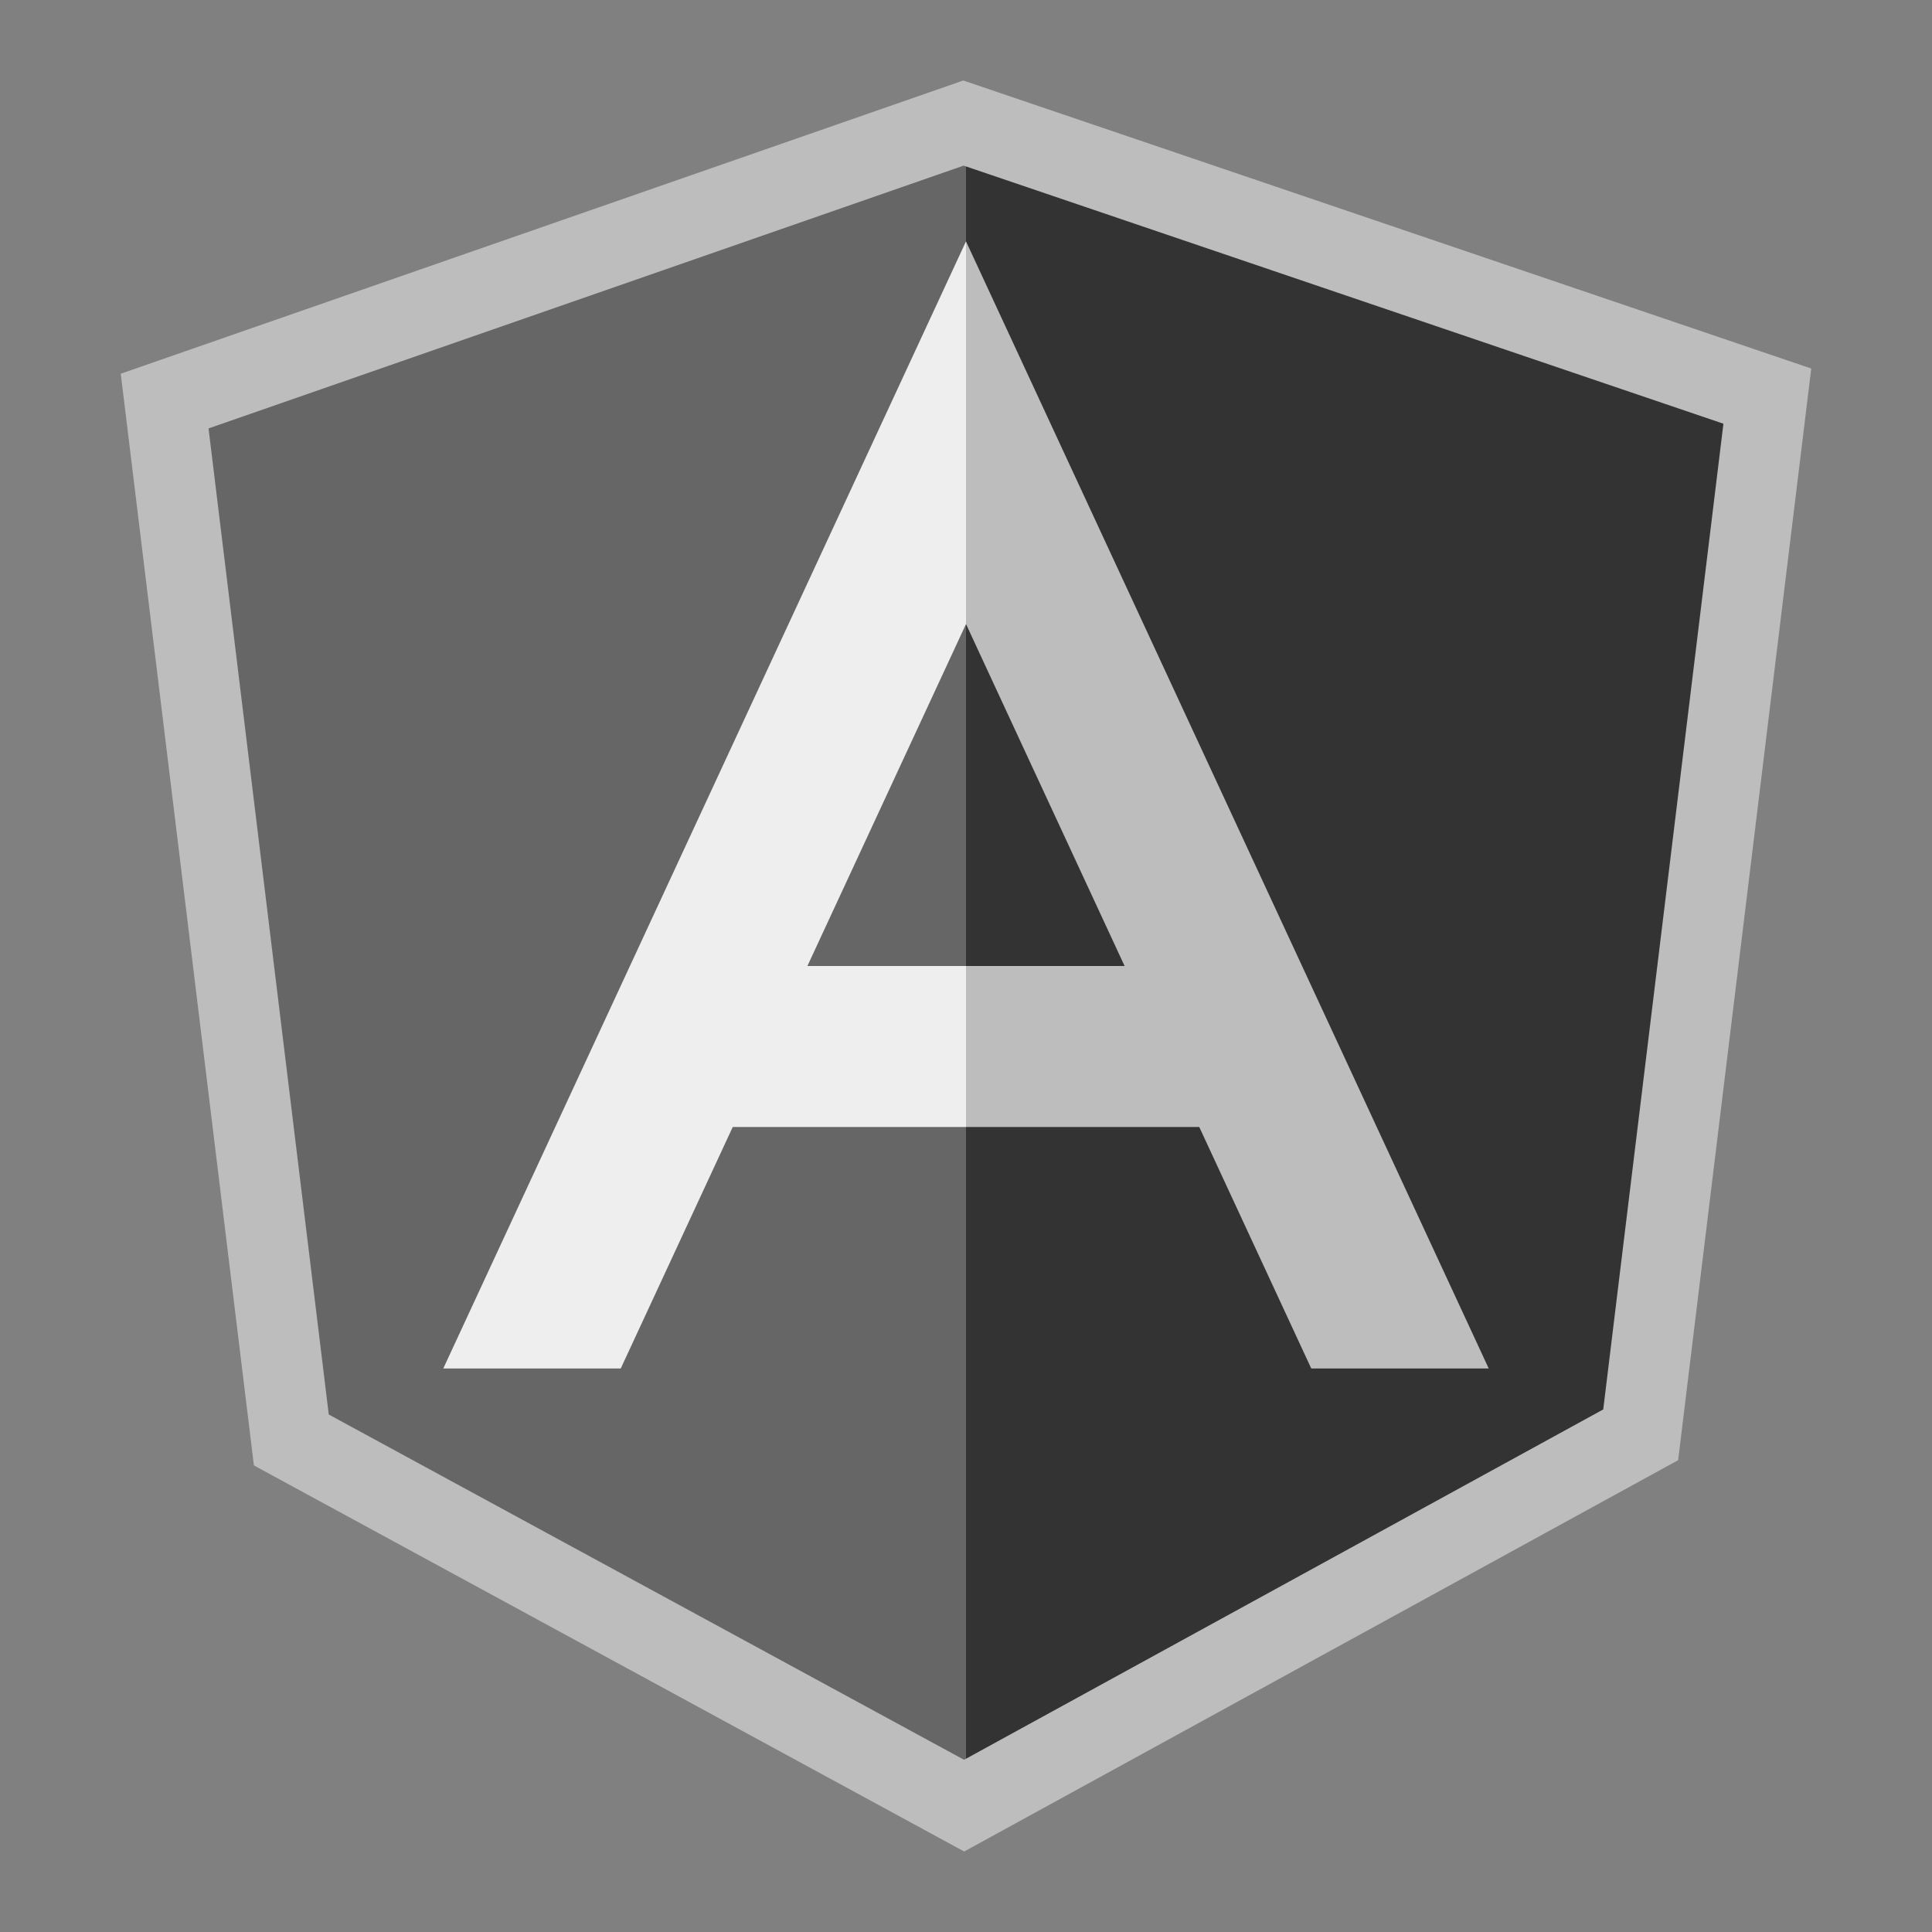 <?xml version="1.0"?>
<svg xmlns="http://www.w3.org/2000/svg" xmlns:xlink="http://www.w3.org/1999/xlink" version="1.1" viewBox="0 0 192 192" width="48px" height="48px"><rect x="0" y="0" width="192" height="192" fill="#808080" stroke="none"/><g fill="none" fill-rule="nonzero" stroke="none" stroke-width="1" stroke-linecap="butt" stroke-linejoin="miter" stroke-miterlimit="10" stroke-dasharray="" stroke-dashoffset="0" font-family="none" font-weight="none" font-size="none" text-anchor="none" style="mix-blend-mode: normal"><path d="M0,192v-192h192v192z" fill="none"/><g id="Layer_1"><path d="M95.732,8l-83.732,29.14l13.232,108.492l70.588,38.368l70.952,-38.888l13.228,-108.488z" fill="#bdbdbd"/><path d="M171.272,42.108l-75.272,-25.568v158.24l63.328,-34.712z" fill="#333333"/><path d="M95.764,16.46l-75.04,26.116l11.948,97.996l63.132,34.312l0.196,-0.104v-158.24z" fill="#666666"/><path d="M96,23.984v38.032l34.312,73.984h17.636z" fill="#bdbdbd"/><path d="M44.052,136h17.636l34.312,-73.984v-38.032z" fill="#eeeeee"/><rect x="24" y="24" transform="scale(4,4)" width="6" height="4" fill="#bdbdbd"/><rect x="18" y="24" transform="scale(4,4)" width="6" height="4" fill="#eeeeee"/></g></g></svg>
